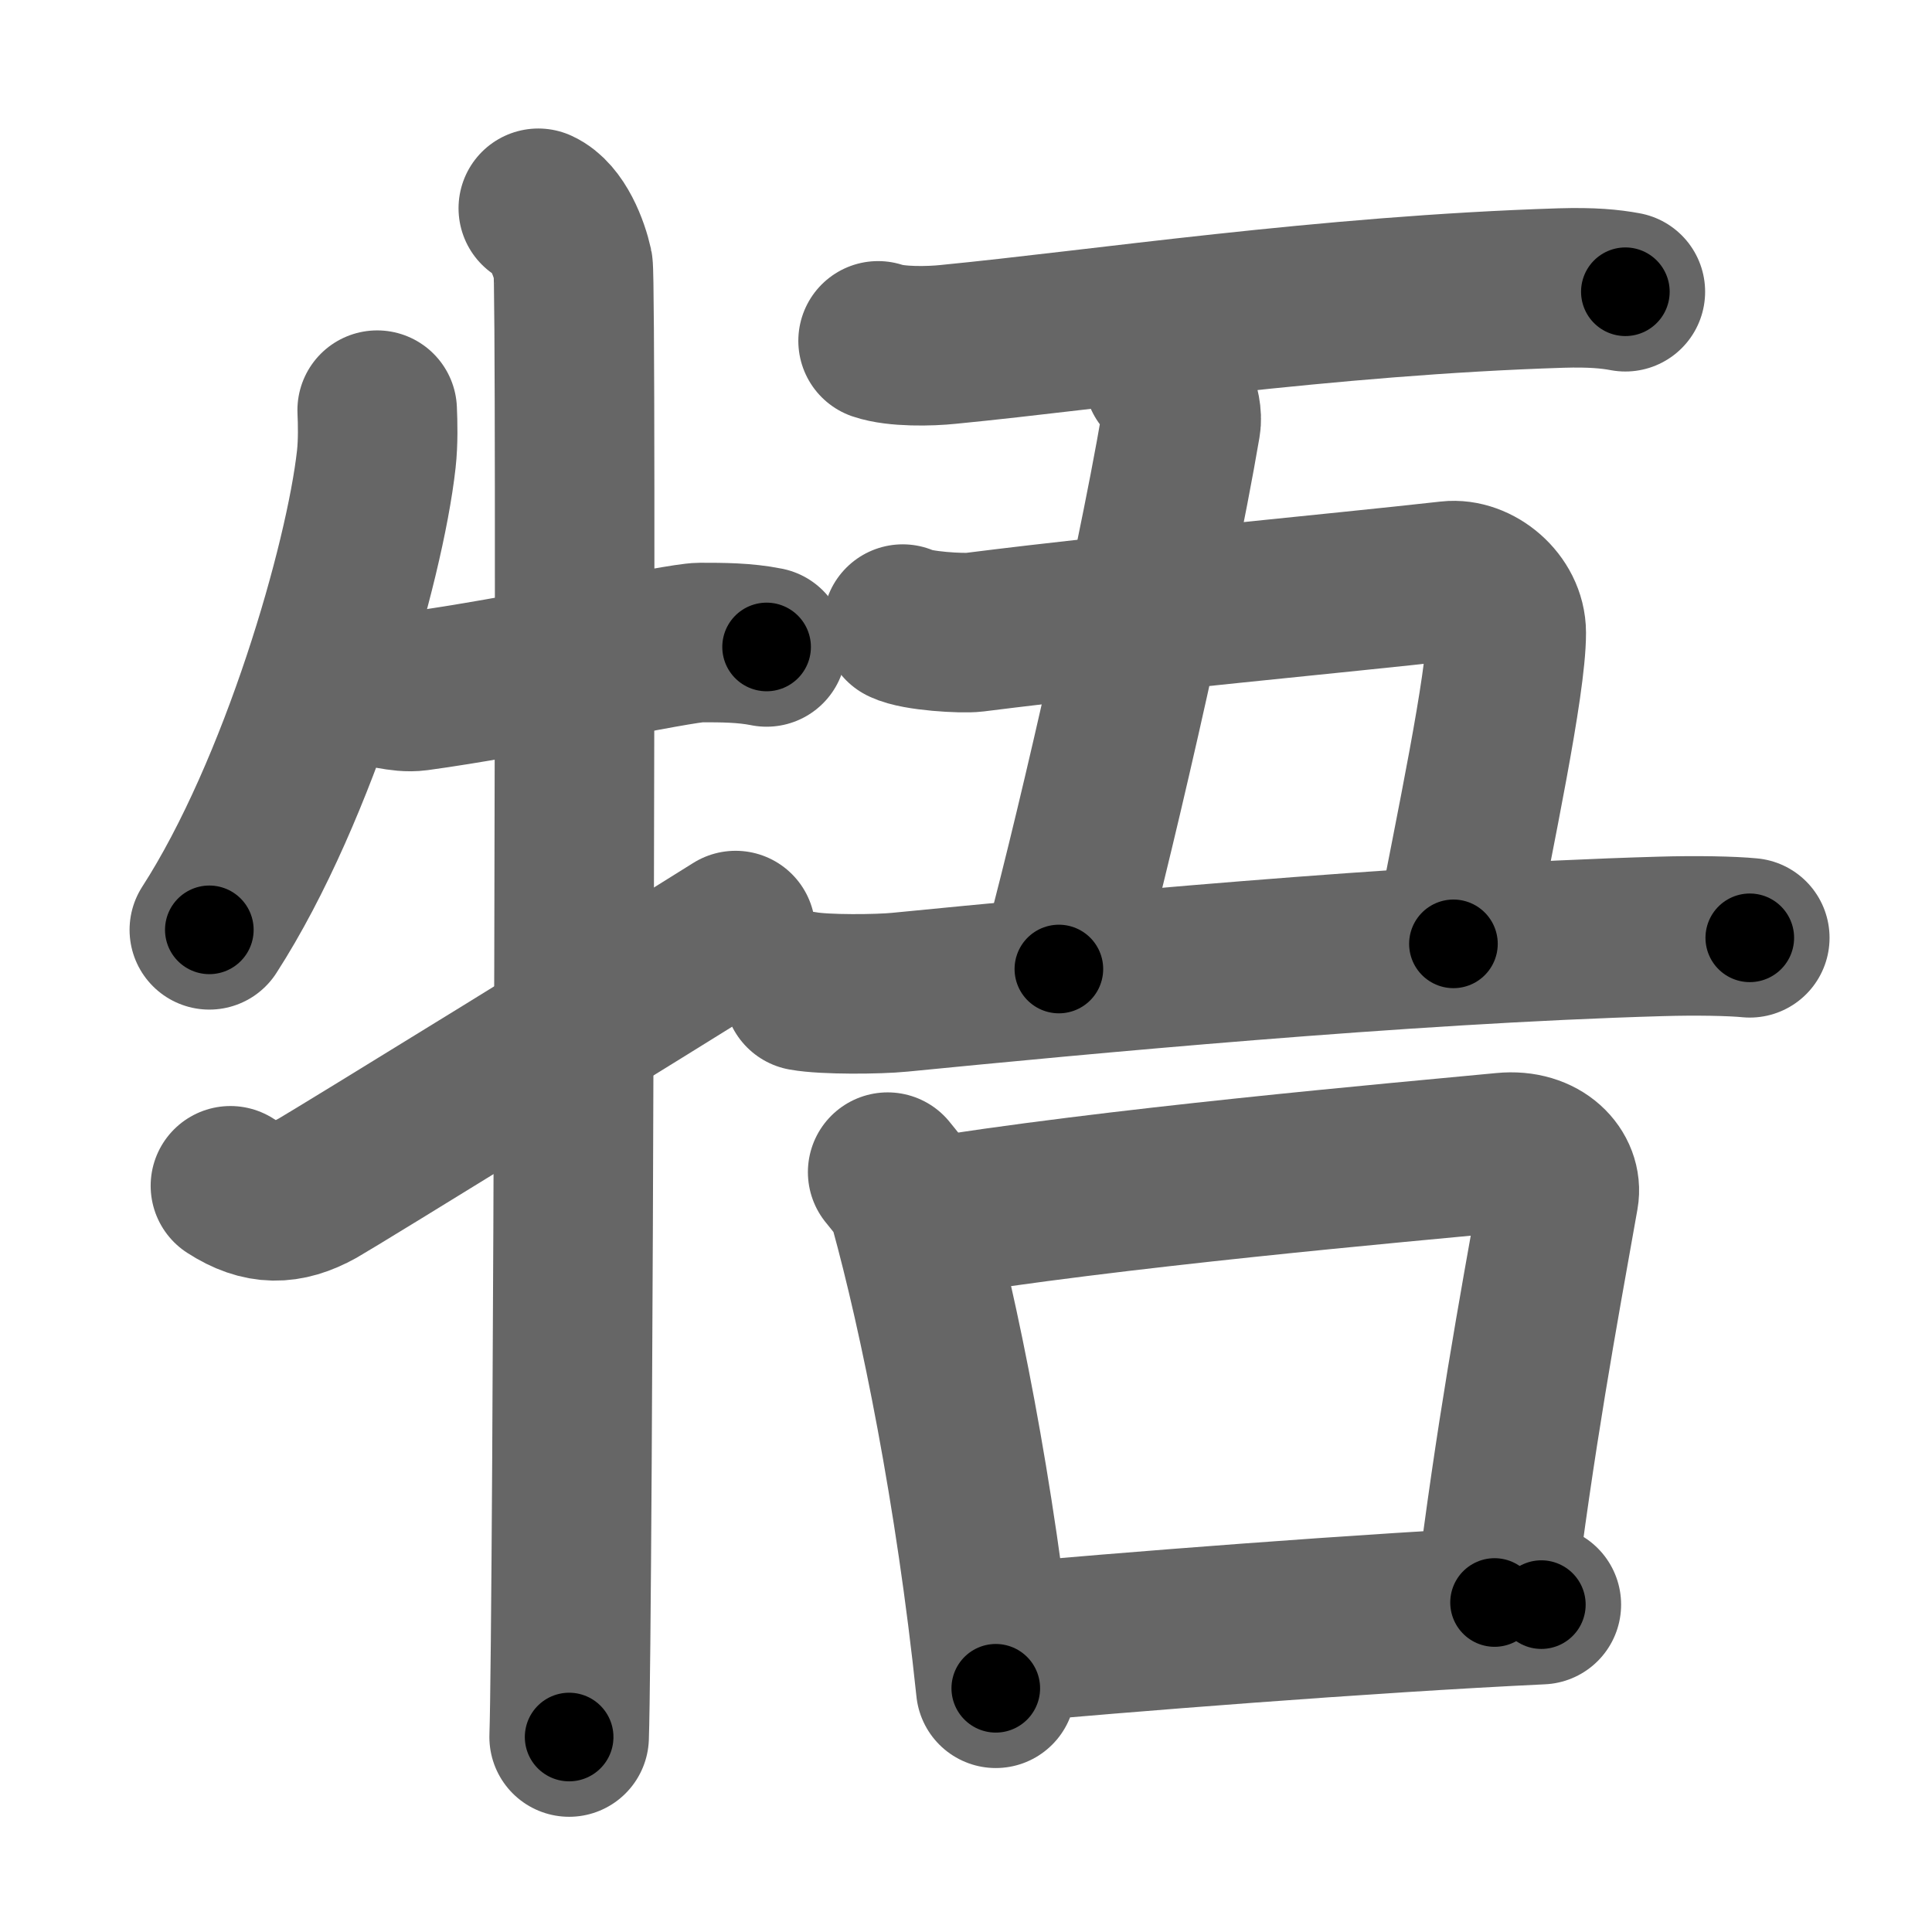 <svg xmlns="http://www.w3.org/2000/svg" width="109" height="109" viewBox="0 0 109 109" id="727e"><g fill="none" stroke="#666" stroke-width="9" stroke-linecap="round" stroke-linejoin="round"><g><g><path d="M21.28,23.14c0.03,0.69,0.06,1.78-0.05,2.77c-0.65,5.85-4.35,18.69-9.42,26.55" /><path d="M20.75,38.75c0.87-0.05,1.81,0.37,2.78,0.24c5.47-0.74,14.86-2.74,15.97-2.74c1.25,0,2.5,0,3.75,0.25" /><path d="M30.37,11.75c1.09,0.5,1.74,2.25,1.96,3.25c0.22,1,0,76.75-0.22,83" /><path d="M13,66.9c1.73,1.12,3.18,1.1,4.91,0.14c1.02-0.57,19.25-11.81,23.59-14.54" /></g><g><g><g><path d="M49.54,19.23c1.03,0.35,2.92,0.31,3.96,0.2c8.62-0.84,21.28-2.76,34.58-3.18c1.73-0.05,2.76,0.05,3.62,0.21" /></g><path d="M65.66,21.25c0.43,0.38,1.12,1.75,0.96,2.68c-1.52,8.93-5.29,25.09-6.88,30.74" /><path d="M50.93,35.21c0.79,0.4,3.38,0.54,4.03,0.46c9.3-1.17,20.3-2.17,26.81-2.9c1.5-0.17,3.21,1.23,3.21,2.93c0,2.91-1.77,11.17-2.98,17.55" /><g><path d="M45.33,55.91c1.21,0.22,4.23,0.19,5.43,0.07C60.75,55,79,53.25,93.69,52.83c2.02-0.06,4.02-0.02,5.03,0.08" /></g></g><g><path d="M50.08,66.13c0.49,0.62,0.99,1.14,1.21,1.92c1.7,6.15,3.73,16.15,4.89,27.2" /><path d="M51.86,68.79C62.75,67,79,65.58,84.84,65.02c2.14-0.21,3.33,1.2,3.11,2.43c-1.21,6.8-2.46,13.55-3.63,22.96" /><path d="M56.2,92.74C63.07,92.11,77,91,86.96,90.53" /></g></g></g></g><g fill="none" stroke="#000" stroke-width="5" stroke-linecap="round" stroke-linejoin="round"><path d="M21.28,23.14c0.03,0.69,0.06,1.78-0.05,2.77c-0.65,5.85-4.35,18.69-9.42,26.55" stroke-dasharray="31.126" stroke-dashoffset="31.126"><animate attributeName="stroke-dashoffset" values="31.126;31.126;0" dur="0.311s" fill="freeze" begin="0s;727e.click" /></path><path d="M20.75,38.75c0.87-0.05,1.81,0.37,2.78,0.24c5.47-0.74,14.86-2.74,15.97-2.74c1.25,0,2.5,0,3.75,0.25" stroke-dasharray="22.773" stroke-dashoffset="22.773"><animate attributeName="stroke-dashoffset" values="22.773" fill="freeze" begin="727e.click" /><animate attributeName="stroke-dashoffset" values="22.773;22.773;0" keyTimes="0;0.577;1" dur="0.539s" fill="freeze" begin="0s;727e.click" /></path><path d="M30.37,11.75c1.09,0.5,1.74,2.25,1.96,3.25c0.22,1,0,76.75-0.22,83" stroke-dasharray="86.912" stroke-dashoffset="86.912"><animate attributeName="stroke-dashoffset" values="86.912" fill="freeze" begin="727e.click" /><animate attributeName="stroke-dashoffset" values="86.912;86.912;0" keyTimes="0;0.452;1" dur="1.192s" fill="freeze" begin="0s;727e.click" /></path><path d="M13,66.9c1.73,1.12,3.18,1.1,4.91,0.14c1.02-0.57,19.25-11.81,23.59-14.54" stroke-dasharray="32.931" stroke-dashoffset="32.931"><animate attributeName="stroke-dashoffset" values="32.931" fill="freeze" begin="727e.click" /><animate attributeName="stroke-dashoffset" values="32.931;32.931;0" keyTimes="0;0.784;1" dur="1.521s" fill="freeze" begin="0s;727e.click" /></path><path d="M49.54,19.23c1.03,0.35,2.92,0.31,3.96,0.2c8.62-0.84,21.28-2.76,34.58-3.18c1.73-0.05,2.76,0.05,3.62,0.21" stroke-dasharray="42.359" stroke-dashoffset="42.359"><animate attributeName="stroke-dashoffset" values="42.359" fill="freeze" begin="727e.click" /><animate attributeName="stroke-dashoffset" values="42.359;42.359;0" keyTimes="0;0.782;1" dur="1.945s" fill="freeze" begin="0s;727e.click" /></path><path d="M65.66,21.25c0.43,0.38,1.12,1.75,0.96,2.68c-1.52,8.93-5.29,25.09-6.88,30.74" stroke-dasharray="34.439" stroke-dashoffset="34.439"><animate attributeName="stroke-dashoffset" values="34.439" fill="freeze" begin="727e.click" /><animate attributeName="stroke-dashoffset" values="34.439;34.439;0" keyTimes="0;0.85;1" dur="2.289s" fill="freeze" begin="0s;727e.click" /></path><path d="M50.93,35.21c0.79,0.4,3.38,0.54,4.03,0.46c9.3-1.17,20.3-2.17,26.81-2.9c1.5-0.17,3.21,1.23,3.21,2.93c0,2.91-1.77,11.17-2.98,17.55" stroke-dasharray="53.706" stroke-dashoffset="53.706"><animate attributeName="stroke-dashoffset" values="53.706" fill="freeze" begin="727e.click" /><animate attributeName="stroke-dashoffset" values="53.706;53.706;0" keyTimes="0;0.81;1" dur="2.826s" fill="freeze" begin="0s;727e.click" /></path><path d="M45.33,55.91c1.21,0.22,4.23,0.19,5.43,0.07C60.75,55,79,53.25,93.69,52.83c2.02-0.06,4.02-0.02,5.03,0.08" stroke-dasharray="53.528" stroke-dashoffset="53.528"><animate attributeName="stroke-dashoffset" values="53.528" fill="freeze" begin="727e.click" /><animate attributeName="stroke-dashoffset" values="53.528;53.528;0" keyTimes="0;0.841;1" dur="3.361s" fill="freeze" begin="0s;727e.click" /></path><path d="M50.08,66.13c0.49,0.62,0.99,1.14,1.21,1.92c1.7,6.15,3.73,16.15,4.89,27.2" stroke-dasharray="29.952" stroke-dashoffset="29.952"><animate attributeName="stroke-dashoffset" values="29.952" fill="freeze" begin="727e.click" /><animate attributeName="stroke-dashoffset" values="29.952;29.952;0" keyTimes="0;0.918;1" dur="3.661s" fill="freeze" begin="0s;727e.click" /></path><path d="M51.86,68.79C62.75,67,79,65.58,84.84,65.02c2.14-0.21,3.33,1.2,3.11,2.43c-1.21,6.8-2.46,13.55-3.63,22.96" stroke-dasharray="61.018" stroke-dashoffset="61.018"><animate attributeName="stroke-dashoffset" values="61.018" fill="freeze" begin="727e.click" /><animate attributeName="stroke-dashoffset" values="61.018;61.018;0" keyTimes="0;0.889;1" dur="4.12s" fill="freeze" begin="0s;727e.click" /></path><path d="M56.2,92.74C63.07,92.11,77,91,86.96,90.53" stroke-dasharray="30.842" stroke-dashoffset="30.842"><animate attributeName="stroke-dashoffset" values="30.842" fill="freeze" begin="727e.click" /><animate attributeName="stroke-dashoffset" values="30.842;30.842;0" keyTimes="0;0.93;1" dur="4.428s" fill="freeze" begin="0s;727e.click" /></path></g></svg>